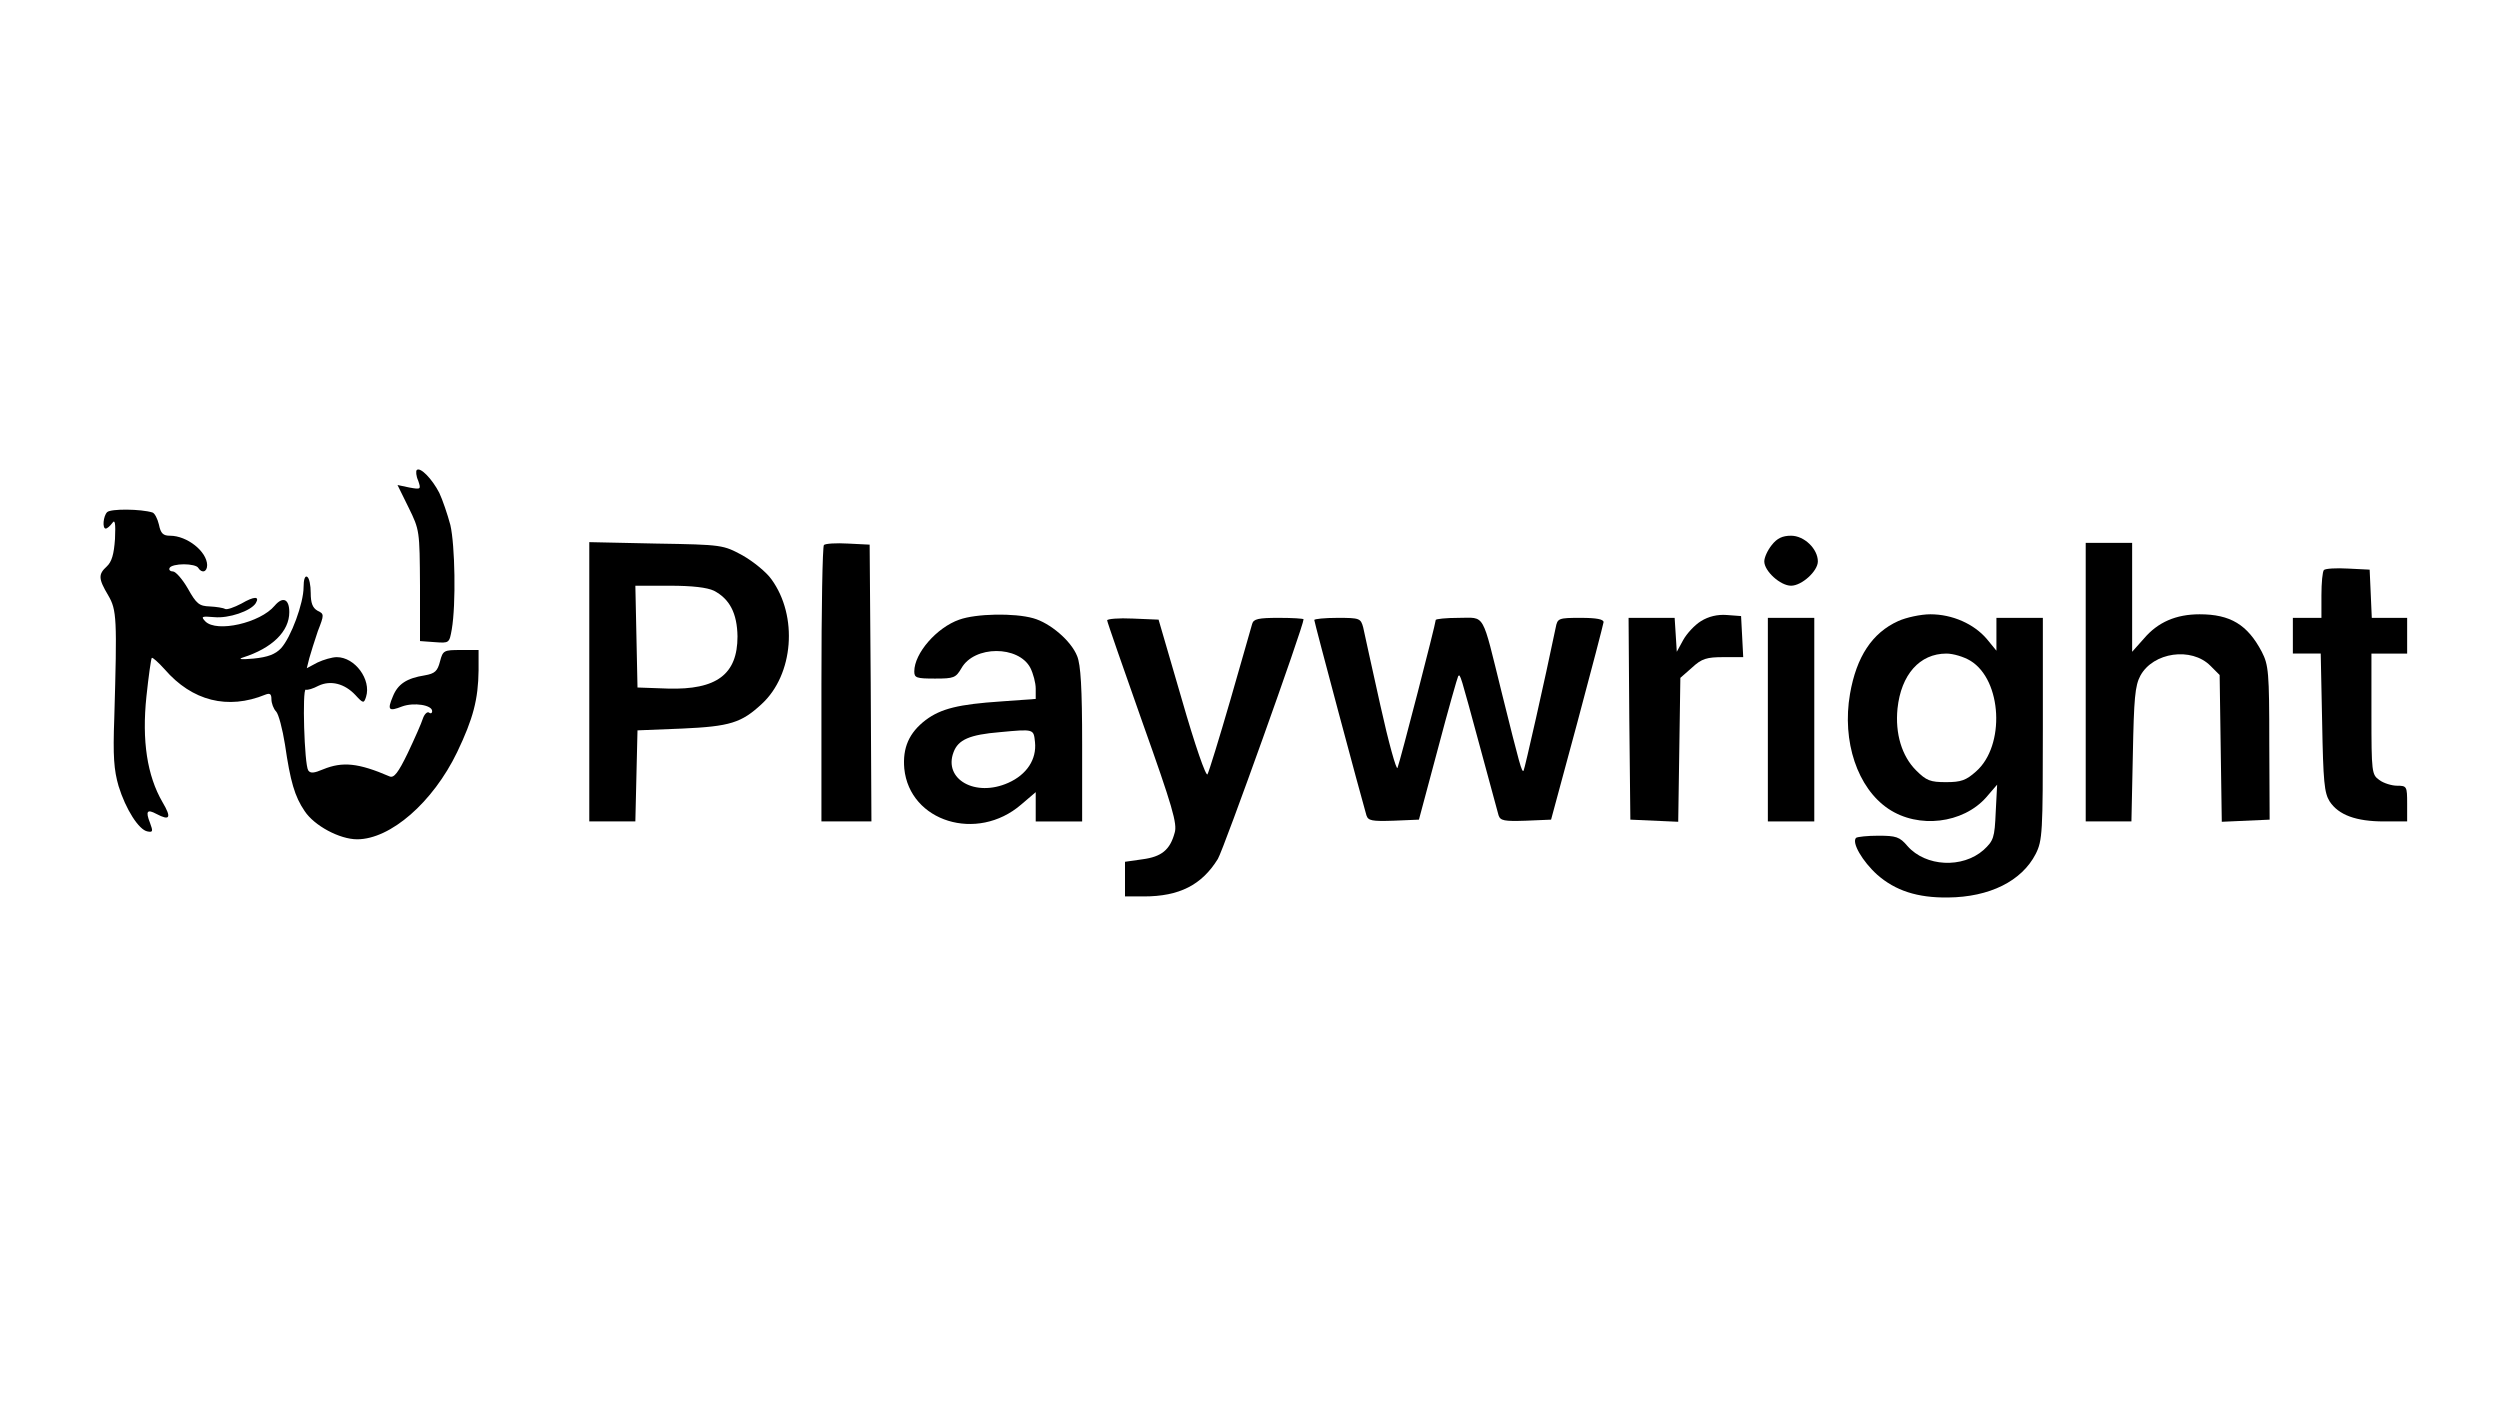 <?xml version="1.0" standalone="no"?>
<!DOCTYPE svg PUBLIC "-//W3C//DTD SVG 20010904//EN"
 "http://www.w3.org/TR/2001/REC-SVG-20010904/DTD/svg10.dtd">
<svg version="1.0" xmlns="http://www.w3.org/2000/svg"
 width="700pt" height="394pt" viewBox="0 0 700 394"
 preserveAspectRatio="xMidYMid meet">
<g transform="translate(0,394) scale(0.1,-0.1)"
fill="#000000" stroke="none">
<path d="M1167 2624 c-3 -3 -2 -17 4 -30 8 -24 8 -25 -25 -19 l-33 7 31 -63
c31 -63 31 -65 32 -219 l0 -155 41 -3 c41 -3 41 -3 48 36 12 70 9 236 -4 292
-8 30 -22 71 -31 90 -20 39 -53 73 -63 64z"/>
<path d="M300 2506 c-11 -11 -14 -46 -4 -46 4 0 12 7 18 15 8 12 10 1 8 -44
-3 -43 -9 -64 -23 -77 -24 -22 -24 -34 4 -81 24 -41 25 -64 17 -343 -4 -108
-1 -146 12 -191 20 -65 57 -123 81 -127 15 -3 16 0 7 24 -13 33 -8 39 18 25
38 -20 43 -11 17 33 -43 74 -58 172 -45 296 6 57 13 106 15 108 2 2 18 -12 36
-32 77 -89 177 -114 282 -71 13 5 17 2 17 -13 0 -11 6 -27 13 -34 7 -7 18 -49
25 -93 15 -103 27 -145 55 -186 27 -41 98 -79 147 -79 93 0 212 103 280 244
45 94 59 148 60 229 l0 57 -50 0 c-47 0 -50 -1 -58 -32 -7 -27 -14 -34 -43
-39 -50 -8 -75 -24 -89 -59 -16 -38 -12 -43 26 -28 33 12 84 4 84 -13 0 -6 -4
-8 -9 -4 -5 3 -13 -5 -17 -17 -4 -13 -23 -56 -42 -96 -27 -56 -39 -71 -51 -66
-88 38 -132 42 -186 20 -26 -11 -36 -12 -42 -3 -11 17 -17 228 -7 226 5 -2 21
3 36 11 34 16 73 6 103 -26 22 -24 24 -24 30 -5 15 48 -31 111 -82 111 -13 0
-37 -7 -54 -15 l-30 -16 7 28 c4 15 15 49 24 76 18 46 18 48 -1 57 -14 8 -19
22 -19 50 0 21 -4 42 -10 45 -6 4 -10 -8 -10 -29 0 -45 -35 -140 -63 -171 -16
-17 -37 -25 -77 -29 -34 -3 -45 -2 -30 3 82 26 130 73 130 127 0 37 -18 45
-41 18 -40 -48 -162 -76 -194 -44 -13 14 -11 15 25 12 40 -4 102 17 116 39 12
20 -4 20 -40 -1 -21 -11 -41 -18 -46 -15 -5 3 -24 6 -43 7 -29 1 -37 7 -61 50
-15 26 -34 48 -42 48 -8 0 -12 5 -9 10 3 6 21 10 40 10 19 0 37 -4 40 -10 10
-16 25 -12 25 8 -1 38 -56 82 -104 82 -19 0 -26 6 -31 31 -4 17 -12 32 -18 34
-32 10 -117 11 -127 1z"/>
<path d="M4961 2414 c-12 -15 -21 -35 -21 -46 0 -27 45 -68 75 -68 30 0 75 41
75 68 0 35 -38 72 -75 72 -24 0 -39 -7 -54 -26z"/>
<path d="M1650 2031 l0 -391 65 0 64 0 3 128 3 127 125 5 c134 6 166 16 223
69 89 82 102 246 27 349 -14 20 -51 50 -81 67 -54 29 -55 30 -241 33 l-188 4
0 -391z m349 255 c44 -23 65 -63 66 -128 0 -106 -58 -150 -195 -146 l-85 3 -3
143 -3 142 96 0 c64 0 105 -5 124 -14z"/>
<path d="M2307 2414 c-4 -4 -7 -180 -7 -391 l0 -383 70 0 70 0 -2 388 -3 387
-60 3 c-34 2 -64 0 -68 -4z"/>
<path d="M5840 2030 l0 -390 64 0 64 0 4 188 c3 156 6 192 21 220 36 66 143
81 196 28 l26 -26 3 -206 3 -205 67 3 67 3 -1 215 c0 198 -2 218 -21 255 -40
76 -88 105 -174 105 -66 0 -117 -22 -156 -68 l-33 -37 0 153 0 152 -65 0 -65
0 0 -390z"/>
<path d="M6507 2344 c-4 -4 -7 -36 -7 -71 l0 -63 -40 0 -40 0 0 -50 0 -50 39
0 39 0 4 -193 c3 -166 6 -197 21 -221 25 -38 74 -56 152 -56 l65 0 0 50 c0 48
-1 50 -28 50 -15 0 -38 7 -50 16 -21 15 -22 21 -22 185 l0 169 50 0 50 0 0 50
0 50 -50 0 -49 0 -3 68 -3 67 -60 3 c-34 2 -64 0 -68 -4z"/>
<path d="M2686 2205 c-63 -22 -126 -94 -126 -145 0 -18 6 -20 58 -20 53 0 58
2 74 29 36 64 160 64 193 1 8 -16 15 -42 15 -58 l0 -29 -97 -7 c-119 -8 -168
-20 -211 -52 -47 -36 -65 -78 -60 -136 15 -149 204 -207 327 -101 l41 35 0
-41 0 -41 65 0 65 0 0 215 c0 159 -4 224 -14 248 -17 43 -76 93 -123 106 -53
15 -160 13 -207 -4z m212 -343 c5 -48 -23 -91 -75 -114 -92 -41 -182 10 -153
86 13 35 45 49 130 56 96 9 94 9 98 -28z"/>
<path d="M4763 2201 c-18 -11 -40 -35 -50 -53 l-18 -33 -3 48 -3 47 -65 0 -64
0 2 -282 3 -283 67 -3 67 -3 3 201 3 202 33 29 c27 25 41 29 88 29 l55 0 -3
58 -3 57 -40 3 c-26 2 -51 -4 -72 -17z"/>
<path d="M5315 2201 c-73 -33 -117 -100 -135 -204 -23 -133 21 -264 108 -322
84 -56 208 -41 273 32 l31 36 -4 -77 c-3 -72 -6 -80 -34 -106 -59 -52 -162
-47 -213 11 -22 26 -32 29 -82 29 -30 0 -58 -3 -62 -6 -13 -13 18 -66 59 -103
51 -45 113 -65 198 -64 117 1 207 46 246 122 19 38 20 59 20 351 l0 310 -65 0
-65 0 0 -46 0 -46 -27 33 c-36 42 -96 69 -158 69 -27 0 -68 -9 -90 -19z m202
-111 c89 -54 98 -238 16 -310 -28 -25 -42 -30 -84 -30 -44 0 -55 4 -84 33 -40
40 -59 103 -52 173 10 95 62 154 137 154 19 0 49 -9 67 -20z"/>
<path d="M3100 2203 c0 -4 45 -133 99 -286 84 -236 98 -284 90 -309 -13 -48
-37 -67 -90 -74 l-49 -7 0 -48 0 -49 53 0 c99 0 162 32 207 105 16 26 240 652
240 671 0 2 -31 4 -69 4 -58 0 -71 -3 -75 -17 -3 -10 -30 -106 -61 -213 -31
-107 -60 -201 -64 -208 -4 -8 -35 81 -72 210 l-65 223 -72 3 c-40 2 -72 -1
-72 -5z"/>
<path d="M3680 2204 c0 -6 131 -496 146 -547 5 -15 15 -17 76 -15 l71 3 53
198 c29 110 55 201 57 204 6 6 5 8 62 -202 25 -93 48 -178 51 -188 5 -15 16
-17 76 -15 l71 3 73 270 c40 149 73 276 74 283 0 8 -19 12 -64 12 -62 0 -65
-1 -70 -27 -30 -145 -87 -397 -90 -401 -5 -5 -10 13 -61 218 -57 230 -45 210
-121 210 -35 0 -64 -3 -64 -6 0 -10 -100 -397 -107 -414 -3 -8 -25 71 -48 175
-23 105 -45 202 -48 218 -7 26 -10 27 -72 27 -36 0 -65 -3 -65 -6z"/>
<path d="M4950 1925 l0 -285 65 0 65 0 0 285 0 285 -65 0 -65 0 0 -285z"/>
</g>
</svg>

